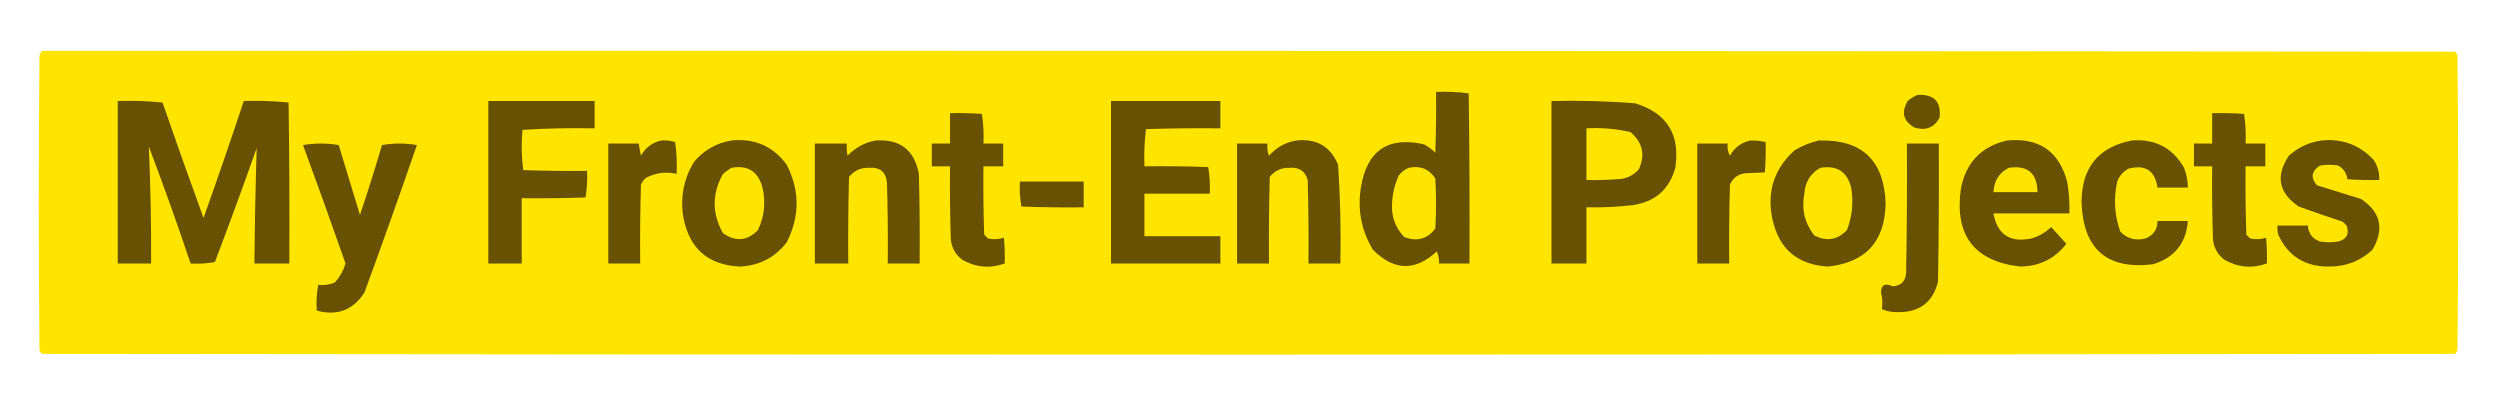 <?xml version="1.0" encoding="UTF-8"?>
<!DOCTYPE svg PUBLIC "-//W3C//DTD SVG 1.1//EN" "http://www.w3.org/Graphics/SVG/1.1/DTD/svg11.dtd">
<svg xmlns="http://www.w3.org/2000/svg" version="1.1" width="1646px" height="268px" style="shape-rendering:geometricPrecision; text-rendering:geometricPrecision; image-rendering:optimizeQuality; fill-rule:evenodd; clip-rule:evenodd" xmlns:xlink="http://www.w3.org/1999/xlink">
<g><path style="opacity:1" fill="#fee500" d="M 27.5,33.5 C 557.167,33.333 1086.83,33.5 1616.5,34C 1617.13,34.75 1617.63,35.584 1618,36.5C 1618.67,101.167 1618.67,165.833 1618,230.5C 1617.63,231.416 1617.13,232.25 1616.5,233C 1086.83,233.667 557.167,233.667 27.5,233C 26.874,232.25 26.374,231.416 26,230.5C 25.333,165.833 25.333,101.167 26,36.5C 26.513,35.473 27.013,34.473 27.5,33.5 Z"/></g>
<g><path style="opacity:1" fill="#685102" d="M 945.5,60.5 C 952.755,60.187 959.921,60.52 967,61.5C 967.5,98.832 967.667,136.165 967.5,173.5C 960.833,173.5 954.167,173.5 947.5,173.5C 947.579,170.729 947.079,168.063 946,165.5C 931.821,178.693 917.821,178.36 904,164.5C 896.343,151.879 893.676,138.212 896,123.5C 899.954,99.171 913.787,89.671 937.5,95C 940.266,96.467 942.766,98.3 945,100.5C 945.5,87.171 945.667,73.838 945.5,60.5 Z"/></g>
<g><path style="opacity:1" fill="#685102" d="M 1262.5,62.5 C 1273.37,61.868 1278.2,66.868 1277,77.5C 1273.39,84.074 1267.89,86.241 1260.5,84C 1253.12,79.733 1251.62,73.899 1256,66.5C 1258.01,64.752 1260.18,63.419 1262.5,62.5 Z"/></g>
<g><path style="opacity:1" fill="#685102" d="M 1021.5,66.5 C 1039.87,66.082 1058.21,66.582 1076.5,68C 1097.56,74.415 1106.39,88.582 1103,110.5C 1099.16,124.523 1089.99,132.689 1075.5,135C 1065.2,136.226 1054.87,136.726 1044.5,136.5C 1044.5,148.833 1044.5,161.167 1044.5,173.5C 1036.83,173.5 1029.17,173.5 1021.5,173.5C 1021.5,137.833 1021.5,102.167 1021.5,66.5 Z"/></g>
<g><path style="opacity:1" fill="#685102" d="M 77.5,66.5 C 87.416,66.181 97.25,66.514 107,67.5C 115.803,92.909 124.803,118.242 134,143.5C 143.141,117.91 151.974,92.244 160.5,66.5C 170.416,66.181 180.25,66.514 190,67.5C 190.5,102.832 190.667,138.165 190.5,173.5C 182.833,173.5 175.167,173.5 167.5,173.5C 167.728,148.15 168.228,122.816 169,97.5C 160.128,122.615 150.962,147.615 141.5,172.5C 136.208,173.495 130.875,173.828 125.5,173.5C 116.837,147.679 107.67,122.012 98,96.5C 99.118,122.121 99.618,147.787 99.5,173.5C 92.167,173.5 84.833,173.5 77.5,173.5C 77.5,137.833 77.5,102.167 77.5,66.5 Z"/></g>
<g><path style="opacity:1" fill="#685102" d="M 321.5,66.5 C 344.833,66.5 368.167,66.5 391.5,66.5C 391.5,72.5 391.5,78.5 391.5,84.5C 375.589,84.175 359.756,84.509 344,85.5C 343.184,94.412 343.35,103.245 344.5,112C 358.496,112.5 372.496,112.667 386.5,112.5C 386.808,118.425 386.475,124.259 385.5,130C 371.504,130.5 357.504,130.667 343.5,130.5C 343.5,144.833 343.5,159.167 343.5,173.5C 336.167,173.5 328.833,173.5 321.5,173.5C 321.5,137.833 321.5,102.167 321.5,66.5 Z"/></g>
<g><path style="opacity:1" fill="#685102" d="M 731.5,66.5 C 755.5,66.5 779.5,66.5 803.5,66.5C 803.5,72.5 803.5,78.5 803.5,84.5C 787.163,84.333 770.83,84.5 754.5,85C 753.518,93.081 753.184,101.248 753.5,109.5C 767.504,109.333 781.504,109.5 795.5,110C 796.475,115.741 796.808,121.575 796.5,127.5C 782.167,127.5 767.833,127.5 753.5,127.5C 753.5,136.833 753.5,146.167 753.5,155.5C 770.167,155.5 786.833,155.5 803.5,155.5C 803.5,161.5 803.5,167.5 803.5,173.5C 779.5,173.5 755.5,173.5 731.5,173.5C 731.5,137.833 731.5,102.167 731.5,66.5 Z"/></g>
<g><path style="opacity:1" fill="#685102" d="M 625.5,74.5 C 632.508,74.334 639.508,74.5 646.5,75C 647.478,81.41 647.811,87.91 647.5,94.5C 651.833,94.5 656.167,94.5 660.5,94.5C 660.5,99.5 660.5,104.5 660.5,109.5C 656.167,109.5 651.833,109.5 647.5,109.5C 647.333,124.504 647.5,139.504 648,154.5C 648.833,155.333 649.667,156.167 650.5,157C 654.091,157.789 657.591,157.622 661,156.5C 661.499,162.157 661.666,167.824 661.5,173.5C 651.753,176.929 642.42,176.095 633.5,171C 629.051,167.603 626.551,163.103 626,157.5C 625.5,141.503 625.333,125.503 625.5,109.5C 621.5,109.5 617.5,109.5 613.5,109.5C 613.5,104.5 613.5,99.5 613.5,94.5C 617.5,94.5 621.5,94.5 625.5,94.5C 625.5,87.833 625.5,81.167 625.5,74.5 Z"/></g>
<g><path style="opacity:1" fill="#685102" d="M 1456.5,74.5 C 1463.51,74.334 1470.51,74.5 1477.5,75C 1478.48,81.41 1478.81,87.91 1478.5,94.5C 1482.83,94.5 1487.17,94.5 1491.5,94.5C 1491.5,99.5 1491.5,104.5 1491.5,109.5C 1487.17,109.5 1482.83,109.5 1478.5,109.5C 1478.33,124.504 1478.5,139.504 1479,154.5C 1479.83,155.333 1480.67,156.167 1481.5,157C 1485.09,157.789 1488.59,157.622 1492,156.5C 1492.5,162.157 1492.67,167.824 1492.5,173.5C 1482.75,176.929 1473.42,176.095 1464.5,171C 1460.05,167.603 1457.55,163.103 1457,157.5C 1456.5,141.503 1456.33,125.503 1456.5,109.5C 1452.5,109.5 1448.5,109.5 1444.5,109.5C 1444.5,104.5 1444.5,99.5 1444.5,94.5C 1448.5,94.5 1452.5,94.5 1456.5,94.5C 1456.5,87.833 1456.5,81.167 1456.5,74.5 Z"/></g>
<g><path style="opacity:1" fill="#fee500" d="M 1044.5,84.5 C 1054.32,83.927 1063.98,84.76 1073.5,87C 1081.53,93.756 1083.36,101.923 1079,111.5C 1075.16,115.783 1070.33,117.95 1064.5,118C 1057.84,118.5 1051.17,118.666 1044.5,118.5C 1044.5,107.167 1044.5,95.833 1044.5,84.5 Z"/></g>
<g><path style="opacity:1" fill="#685102" d="M 435.5,92.5 C 438.579,92.26 441.579,92.593 444.5,93.5C 445.497,100.468 445.83,107.468 445.5,114.5C 438.533,112.871 431.866,113.704 425.5,117C 423.951,118.214 422.785,119.714 422,121.5C 421.5,138.83 421.333,156.163 421.5,173.5C 414.5,173.5 407.5,173.5 400.5,173.5C 400.5,147.167 400.5,120.833 400.5,94.5C 407.167,94.5 413.833,94.5 420.5,94.5C 420.933,97.166 421.433,99.832 422,102.5C 425.061,97.069 429.561,93.736 435.5,92.5 Z"/></g>
<g><path style="opacity:1" fill="#685102" d="M 481.5,92.5 C 496.831,90.921 508.998,96.255 518,108.5C 526.632,125.521 526.632,142.521 518,159.5C 510.195,169.619 499.861,174.952 487,175.5C 466.318,174.485 453.985,163.818 450,143.5C 447.723,130.224 450.056,117.891 457,106.5C 463.564,98.808 471.73,94.141 481.5,92.5 Z"/></g>
<g><path style="opacity:1" fill="#685102" d="M 576.5,92.5 C 592.582,91.424 602.082,98.758 605,114.5C 605.5,134.164 605.667,153.831 605.5,173.5C 598.5,173.5 591.5,173.5 584.5,173.5C 584.667,155.83 584.5,138.164 584,120.5C 583.378,113.217 579.378,109.884 572,110.5C 566.671,110.331 562.338,112.331 559,116.5C 558.5,135.497 558.333,154.497 558.5,173.5C 551.167,173.5 543.833,173.5 536.5,173.5C 536.5,147.167 536.5,120.833 536.5,94.5C 543.5,94.5 550.5,94.5 557.5,94.5C 557.336,97.187 557.503,99.854 558,102.5C 563.186,97.16 569.353,93.827 576.5,92.5 Z"/></g>
<g><path style="opacity:1" fill="#685102" d="M 853.5,92.5 C 866.807,91.06 875.974,96.394 881,108.5C 882.444,130.122 882.944,151.788 882.5,173.5C 875.5,173.5 868.5,173.5 861.5,173.5C 861.667,155.164 861.5,136.83 861,118.5C 859.276,112.626 855.276,109.959 849,110.5C 843.671,110.331 839.338,112.331 836,116.5C 835.5,135.497 835.333,154.497 835.5,173.5C 828.5,173.5 821.5,173.5 814.5,173.5C 814.5,147.167 814.5,120.833 814.5,94.5C 821.167,94.5 827.833,94.5 834.5,94.5C 834.187,97.247 834.52,99.913 835.5,102.5C 840.429,97.04 846.429,93.707 853.5,92.5 Z"/></g>
<g><path style="opacity:1" fill="#685102" d="M 1152.5,92.5 C 1155.88,92.46 1159.21,92.793 1162.5,93.5C 1162.67,100.175 1162.5,106.842 1162,113.5C 1158.28,113.658 1154.45,113.825 1150.5,114C 1145.08,114.131 1141.25,116.631 1139,121.5C 1138.5,138.83 1138.33,156.163 1138.5,173.5C 1131.5,173.5 1124.5,173.5 1117.5,173.5C 1117.5,147.167 1117.5,120.833 1117.5,94.5C 1124.17,94.5 1130.83,94.5 1137.5,94.5C 1137.13,97.397 1137.63,100.063 1139,102.5C 1142.06,97.069 1146.56,93.736 1152.5,92.5 Z"/></g>
<g><path style="opacity:1" fill="#685102" d="M 1197.5,92.5 C 1225.67,91.669 1240.34,105.336 1241.5,133.5C 1241.18,158.866 1228.51,172.866 1203.5,175.5C 1183.51,174.336 1171.34,164.003 1167,144.5C 1163.15,126.377 1167.98,111.21 1181.5,99C 1186.61,95.935 1191.94,93.769 1197.5,92.5 Z"/></g>
<g><path style="opacity:1" fill="#685102" d="M 1321.5,92.5 C 1342.4,90.514 1355.57,99.514 1361,119.5C 1362.23,126.445 1362.73,133.445 1362.5,140.5C 1345.83,140.5 1329.17,140.5 1312.5,140.5C 1315.02,154.446 1323.36,159.946 1337.5,157C 1342.46,155.524 1346.79,153.024 1350.5,149.5C 1353.8,153.141 1357.14,156.808 1360.5,160.5C 1352.91,170.379 1342.74,175.379 1330,175.5C 1299.85,171.979 1286.85,154.979 1291,124.5C 1294.27,107.064 1304.44,96.397 1321.5,92.5 Z"/></g>
<g><path style="opacity:1" fill="#685102" d="M 1403.5,92.5 C 1418.96,91.308 1430.46,97.308 1438,110.5C 1439.63,114.688 1440.46,119.021 1440.5,123.5C 1433.83,123.5 1427.17,123.5 1420.5,123.5C 1418.86,112.372 1412.52,108.205 1401.5,111C 1397.94,112.892 1395.44,115.725 1394,119.5C 1391.49,130.736 1392.15,141.736 1396,152.5C 1400.54,157.152 1406.04,158.652 1412.5,157C 1417.76,154.995 1420.42,151.161 1420.5,145.5C 1427.17,145.5 1433.83,145.5 1440.5,145.5C 1439.33,160.175 1431.67,169.675 1417.5,174C 1387.31,177.658 1371.65,164.158 1370.5,133.5C 1370.42,110.546 1381.42,96.88 1403.5,92.5 Z"/></g>
<g><path style="opacity:1" fill="#685102" d="M 1528.5,92.5 C 1542.28,91.139 1553.78,95.473 1563,105.5C 1565.5,109.485 1566.66,113.818 1566.5,118.5C 1559.49,118.666 1552.49,118.5 1545.5,118C 1544.99,113.971 1542.99,110.971 1539.5,109C 1535.5,108.333 1531.5,108.333 1527.5,109C 1521.84,112.622 1521.17,116.956 1525.5,122C 1535.15,124.999 1544.82,127.999 1554.5,131C 1567.5,139.67 1570,150.837 1562,164.5C 1554.03,171.894 1544.53,175.56 1533.5,175.5C 1517.63,175.664 1506.46,168.664 1500,154.5C 1499.5,152.527 1499.34,150.527 1499.5,148.5C 1506.17,148.5 1512.83,148.5 1519.5,148.5C 1519.88,153.756 1522.54,157.256 1527.5,159C 1531.5,159.667 1535.5,159.667 1539.5,159C 1545.06,157.542 1546.89,154.042 1545,148.5C 1544.17,147.667 1543.33,146.833 1542.5,146C 1532.78,142.821 1523.12,139.487 1513.5,136C 1500.23,127.001 1498.06,115.835 1507,102.5C 1513.22,96.936 1520.39,93.603 1528.5,92.5 Z"/></g>
<g><path style="opacity:1" fill="#685102" d="M 199.5,95.5 C 207.235,94.173 215.068,94.173 223,95.5C 227.667,110.833 232.333,126.167 237,141.5C 242.133,126.312 246.967,110.979 251.5,95.5C 259.167,94.167 266.833,94.167 274.5,95.5C 263.296,127.947 251.796,160.28 240,192.5C 232.524,204.17 222.024,208.17 208.5,204.5C 208.171,198.794 208.505,193.128 209.5,187.5C 213.169,188.008 216.836,187.508 220.5,186C 223.734,182.367 226.068,178.201 227.5,173.5C 218.333,147.326 209,121.326 199.5,95.5 Z"/></g>
<g><path style="opacity:1" fill="#685102" d="M 1255.5,94.5 C 1262.5,94.5 1269.5,94.5 1276.5,94.5C 1276.67,124.835 1276.5,155.168 1276,185.5C 1272.56,199.093 1263.72,205.759 1249.5,205.5C 1245.8,205.657 1242.3,204.991 1239,203.5C 1239.56,199.95 1239.4,196.45 1238.5,193C 1238.43,187.616 1240.93,186.116 1246,188.5C 1251.67,188.167 1254.67,185.167 1255,179.5C 1255.5,151.169 1255.67,122.835 1255.5,94.5 Z"/></g>
<g><path style="opacity:1" fill="#fee500" d="M 481.5,110.5 C 492.346,108.514 499.179,112.847 502,123.5C 504.281,133.194 503.281,142.528 499,151.5C 491.956,158.689 484.289,159.356 476,153.5C 468.72,140.515 468.72,127.515 476,114.5C 477.812,113.023 479.645,111.69 481.5,110.5 Z"/></g>
<g><path style="opacity:1" fill="#fee500" d="M 927.5,110.5 C 935.045,108.864 940.878,111.197 945,117.5C 945.667,128.5 945.667,139.5 945,150.5C 939.653,157.441 932.819,159.274 924.5,156C 918.789,150.041 916.122,142.874 916.5,134.5C 916.72,127.84 918.22,121.507 921,115.5C 922.805,113.174 924.972,111.508 927.5,110.5 Z"/></g>
<g><path style="opacity:1" fill="#fee500" d="M 1198.5,110.5 C 1209.82,108.656 1216.65,113.323 1219,124.5C 1220.37,133.816 1219.37,142.816 1216,151.5C 1209.79,158.009 1202.62,159.175 1194.5,155C 1188.19,146.903 1186.02,137.737 1188,127.5C 1188.5,119.801 1192,114.134 1198.5,110.5 Z"/></g>
<g><path style="opacity:1" fill="#fee500" d="M 1322.5,110.5 C 1334.95,108.617 1341.28,113.95 1341.5,126.5C 1331.83,126.5 1322.17,126.5 1312.5,126.5C 1312.83,119.152 1316.16,113.819 1322.5,110.5 Z"/></g>
<g><path style="opacity:1" fill="#685102" d="M 671.5,119.5 C 685.5,119.5 699.5,119.5 713.5,119.5C 713.5,125.167 713.5,130.833 713.5,136.5C 699.829,136.667 686.163,136.5 672.5,136C 671.527,130.593 671.193,125.093 671.5,119.5 Z"/></g>
</svg>
